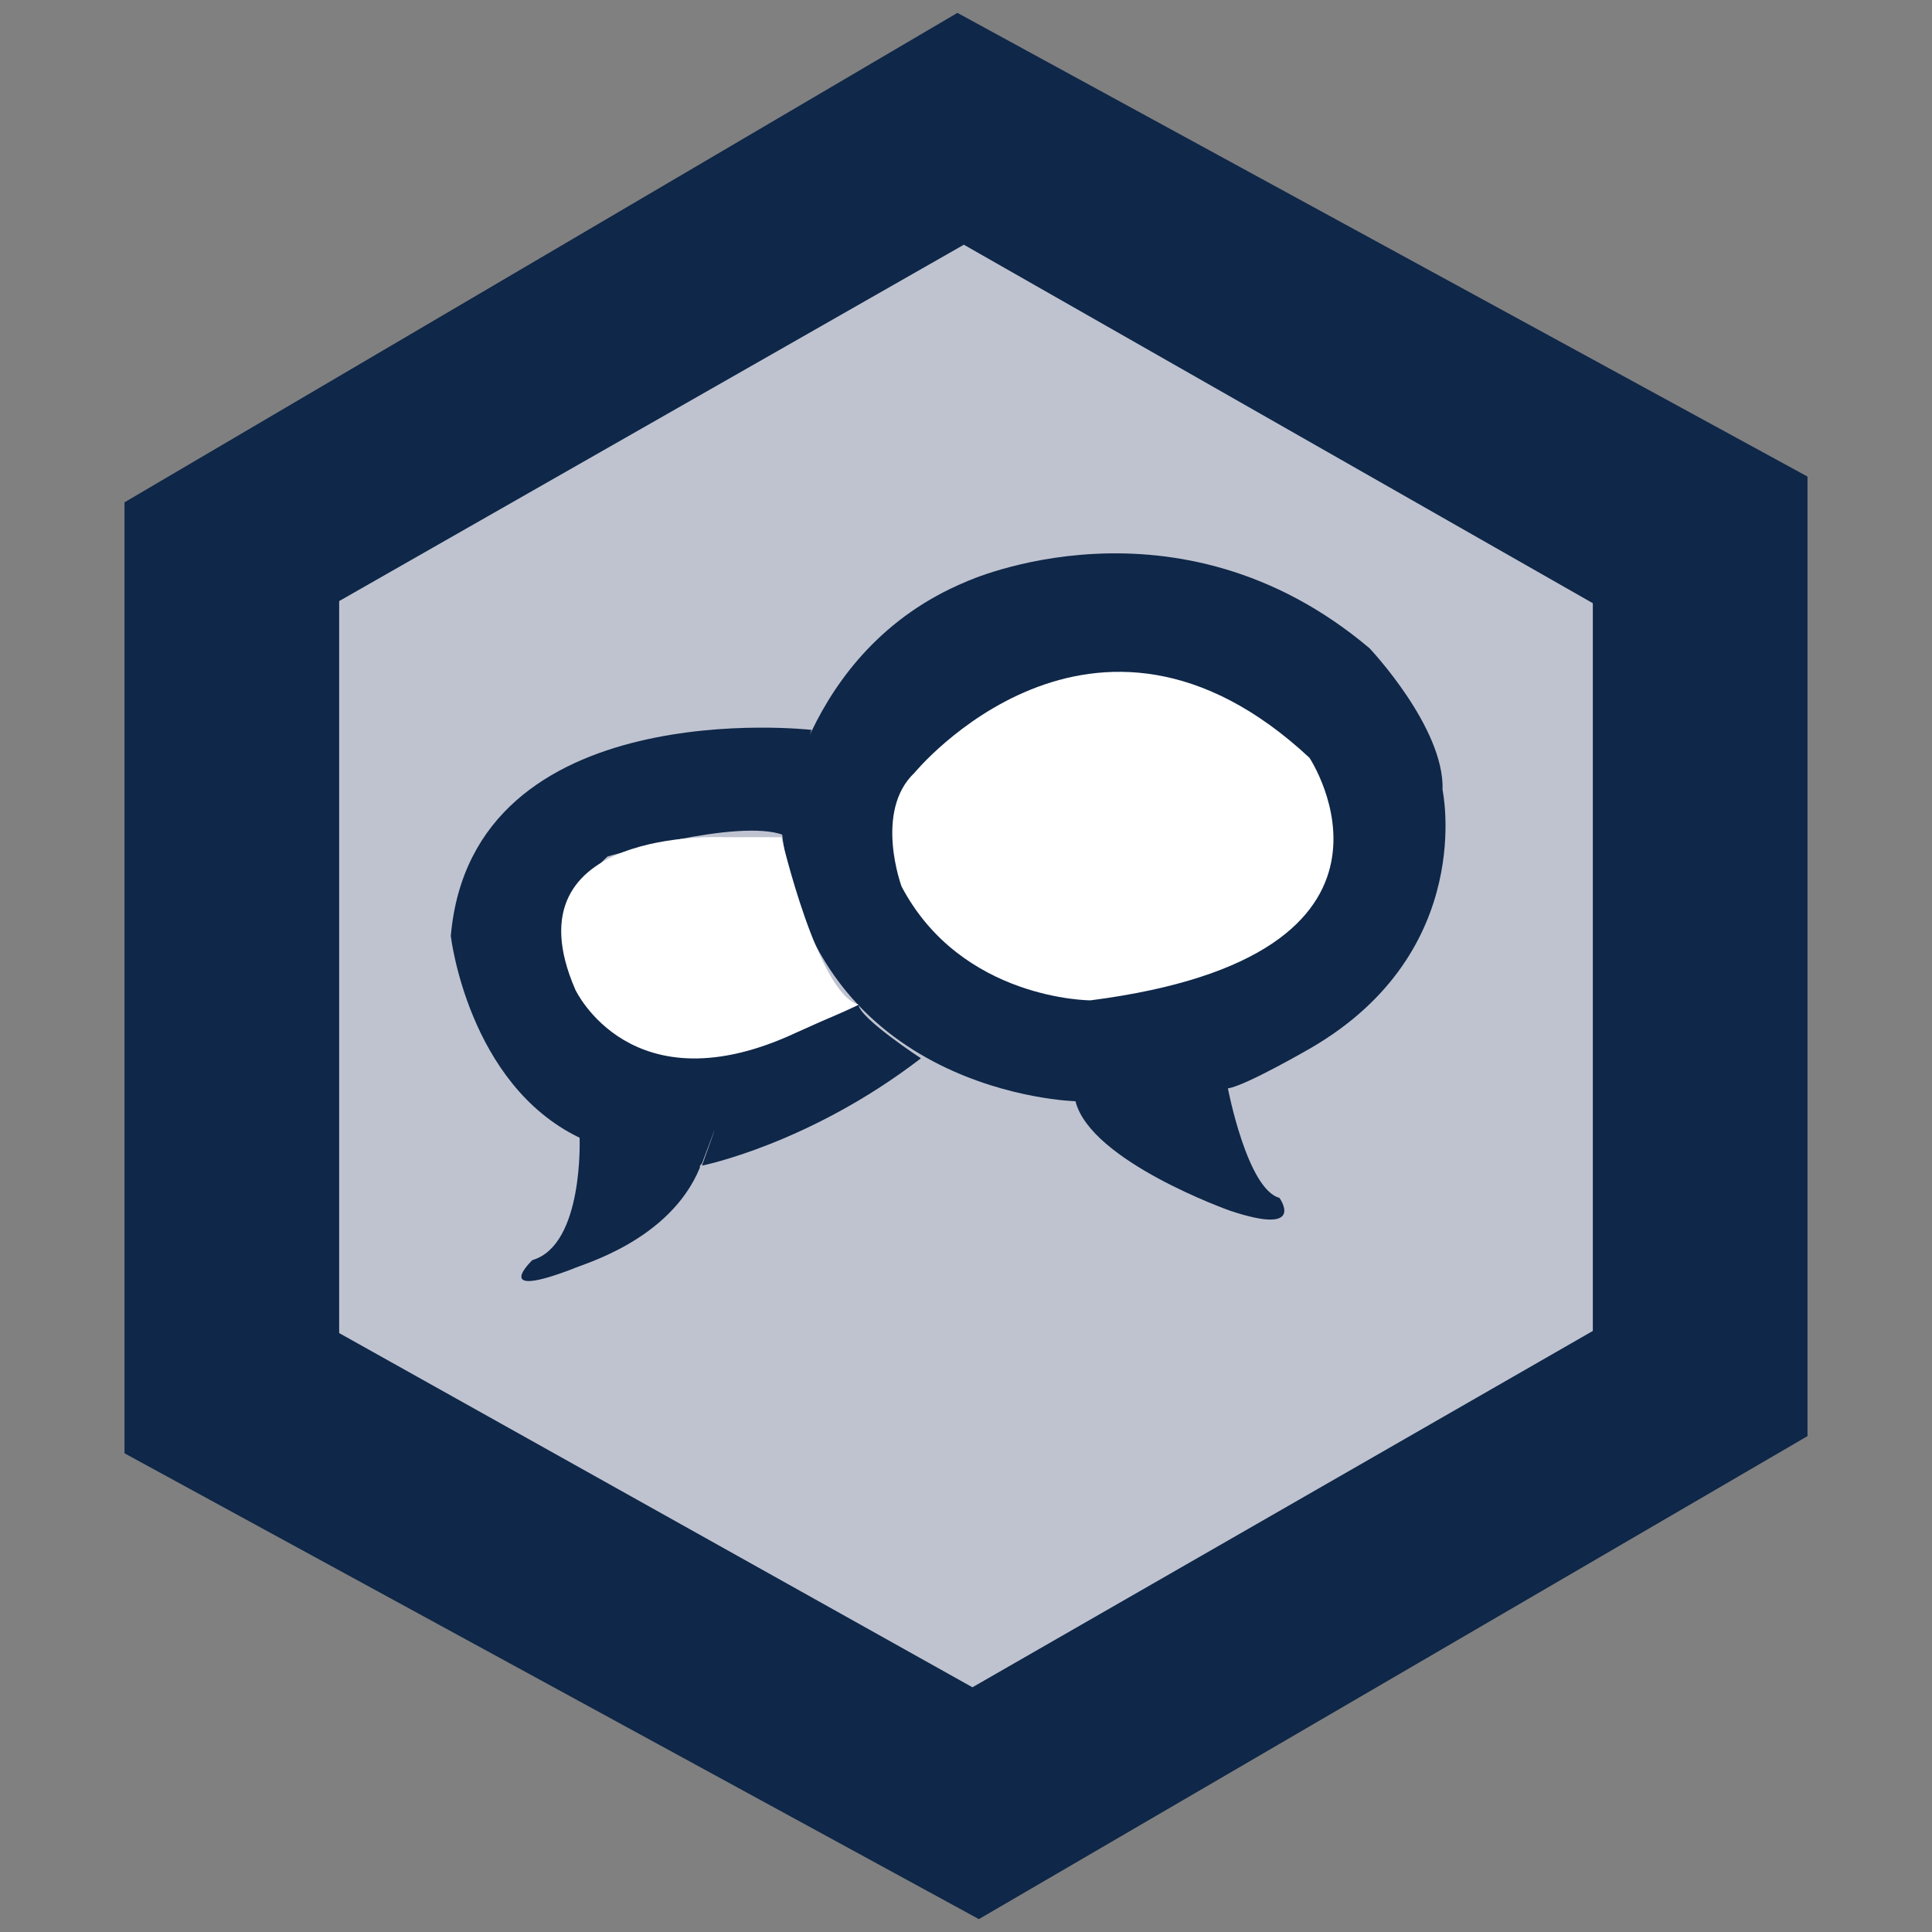 <?xml version="1.0" encoding="utf-8"?>
<!-- Generator: Adobe Illustrator 19.0.0, SVG Export Plug-In . SVG Version: 6.00 Build 0)  -->
<svg version="1.1" id="Layer_1" xmlns="http://www.w3.org/2000/svg" xmlns:xlink="http://www.w3.org/1999/xlink" x="0px" y="0px"
	 viewBox="0 0 90 90" style="enable-background:new 0 0 90 90;" xml:space="preserve">
<rect x="0" y="0" width="90" height="90" fill="#808080" stroke="none"/>
<style type="text/css">
	.st0{fill:#0F2748;}
	.st1{fill:#BFC3D0;}
	.st2{fill:#FFFFFF;}
</style>
<polygon class="st0" points="44.6,0.6 84.2,22.2 84.2,66.9 45.6,89.4 5.8,67.7 5.8,23.4 "/>
<polygon class="st1" points="44.9,11.4 74.2,28.1 74.2,62 45.3,78.6 15.8,62.1 15.8,28 "/>
<path class="st0" d="M37.8,34c0,0-15.8-1.8-16.8,9.6c0,0,0.8,6.9,6,9.4c0,0,0.2,5-2.2,5.7c0,0-2,1.9,1.9,0.4
	c0.4-0.2,4.5-1.3,5.9-4.7c0-0.1,0-0.1,0.1-0.2c1.3-3.5,0,0.1,0,0.1s5-1,10.2-5c0,0-2.9-1.9-2.9-2.5c0,0-7.5,4-12.2,0.5
	c0,0-3.6-3.6,0.5-7.4c0,0,6.1-1.8,8.2-1L37.8,34z"/>
<path class="st0" d="M45,27.1c0,0,9.8-4.5,18.8,3.1c0,0,3.5,3.7,3.4,6.6c0,0,1.6,7.5-6.1,12c0,0-3.1,1.8-3.9,1.9
	c0,0,0.9,4.7,2.4,5.1c0,0,1.3,1.8-2.3,0.6c0,0-6.5-2.3-7.2-5.1c0,0-12.3-0.3-13.7-12.7C36.4,38.6,37.3,30.3,45,27.1z"/>
<path class="st2" d="M42.6,36c0,0,8.3-10.1,18.4-0.7c0,0,6.1,9.2-10.2,11.3c0,0-6,0-8.8-5.3C42,41.3,40.7,37.8,42.6,36z"/>
<path class="st2" d="M36.4,39c0,0,1.7,7.3,3.6,7.8l-2.9,1.3c-7.7,3.6-10.3-2-10.3-2c-3.3-7.6,6.9-7.1,6.9-7.1"/>
</svg>
